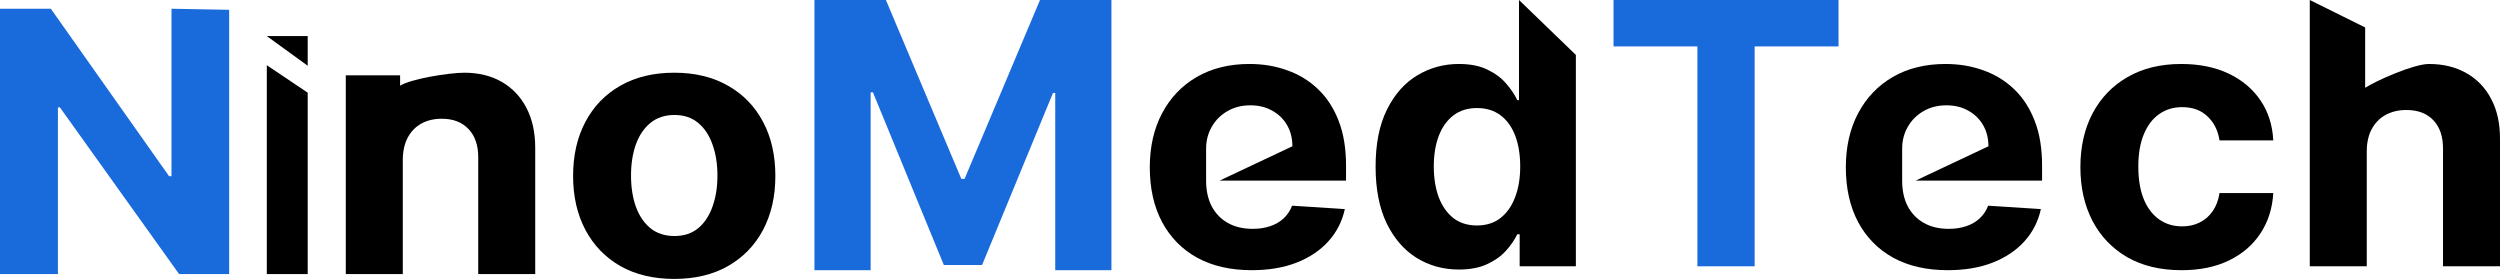 <svg width="242" height="27" viewBox="0 0 242 27" fill="none" xmlns="http://www.w3.org/2000/svg">
<path d="M22.182 0.949V26.532H17.339L5.801 10.399H5.607V26.532H0V0.846H4.921L16.368 17.057H16.601V0.846L22.182 0.949Z" fill="#196ADB"/>
<path d="M25.828 26.532V16.422V6.313L29.785 8.972V26.532H25.828ZM29.785 6.364L25.828 3.494C26.74 3.494 27.779 3.494 28.599 3.494C29.419 3.494 29.175 3.494 29.785 3.494C29.785 4.585 29.785 4.971 29.785 5.709C29.785 6.152 29.785 6.138 29.785 6.364Z" fill="#000000"/>
<path d="M38.99 15.446V26.532H33.473V7.29H38.731V10.701C38.731 10.399 38.731 8.297 38.731 8.297C39.767 7.634 43.47 7.038 44.946 7.038C46.327 7.038 47.532 7.332 48.559 7.919C49.586 8.507 50.385 9.346 50.955 10.437C51.524 11.519 51.809 12.811 51.809 14.313V26.532H46.293V15.27C46.301 14.087 45.991 13.164 45.361 12.501C44.73 11.829 43.863 11.494 42.758 11.494C42.015 11.494 41.359 11.649 40.789 11.96C40.228 12.27 39.788 12.723 39.469 13.319C39.158 13.906 38.998 14.615 38.99 15.446Z" fill="#000000"/>
<path d="M65.266 27C63.255 27 61.515 26.585 60.047 25.754C58.589 24.915 57.462 23.749 56.668 22.255C55.873 20.753 55.476 19.012 55.476 17.032C55.476 15.035 55.873 13.289 56.668 11.796C57.462 10.294 58.589 9.128 60.047 8.297C61.515 7.458 63.255 7.038 65.266 7.038C67.277 7.038 69.013 7.458 70.471 8.297C71.939 9.128 73.07 10.294 73.864 11.796C74.658 13.289 75.055 15.035 75.055 17.032C75.055 19.012 74.658 20.753 73.864 22.255C73.07 23.749 71.939 24.915 70.471 25.754C69.013 26.585 67.277 27 65.266 27ZM65.292 22.847C66.207 22.847 66.971 22.595 67.584 22.091C68.197 21.579 68.659 20.883 68.969 20.002C69.289 19.121 69.448 18.118 69.448 16.994C69.448 15.87 69.289 14.867 68.969 13.986C68.659 13.105 68.197 12.408 67.584 11.897C66.971 11.385 66.207 11.129 65.292 11.129C64.368 11.129 63.591 11.385 62.961 11.897C62.339 12.408 61.869 13.105 61.55 13.986C61.239 14.867 61.083 15.87 61.083 16.994C61.083 18.118 61.239 19.121 61.55 20.002C61.869 20.883 62.339 21.579 62.961 22.091C63.591 22.595 64.368 22.847 65.292 22.847Z" fill="#000000"/>
<path d="M78.84 0H85.755L93.058 17.319H93.369L100.672 0H107.587V26.154H102.148V8.999H101.928L95.065 25.651H91.362L84.499 8.936H84.278V26.154H78.84V0Z" fill="#196ADB"/>
<path d="M121.167 26.154C119.121 26.154 117.36 25.751 115.884 24.946C114.416 24.132 113.285 22.982 112.491 21.497C111.697 20.004 111.3 18.237 111.3 16.198C111.3 14.21 111.697 12.464 112.491 10.963C113.285 9.461 114.403 8.29 115.845 7.451C117.295 6.612 118.996 6.192 120.947 6.192C122.259 6.192 123.481 6.398 124.611 6.809C125.751 7.212 126.744 7.82 127.59 8.634C128.444 9.448 129.109 10.472 129.584 11.705C130.059 12.93 130.296 14.365 130.296 16.01V17.482H118.059L125.104 14.159C125.104 13.387 124.931 12.704 124.586 12.108C124.24 11.512 123.761 11.046 123.148 10.711C122.544 10.367 121.84 10.195 121.038 10.195C120.2 10.195 119.458 10.384 118.81 10.761C118.171 11.13 117.671 11.63 117.308 12.259C116.946 12.88 116.76 13.572 116.751 14.336V17.495C116.751 18.451 116.933 19.278 117.295 19.974C117.666 20.671 118.189 21.208 118.862 21.585C119.535 21.963 120.334 22.152 121.258 22.152C121.871 22.152 122.432 22.068 122.941 21.9C123.45 21.732 123.886 21.48 124.249 21.145C124.611 20.809 124.888 20.398 125.078 19.911L130.18 20.239C129.921 21.43 129.39 22.471 128.587 23.36C127.793 24.241 126.765 24.929 125.505 25.424C124.253 25.911 122.807 26.154 121.167 26.154Z" fill="#000000"/>
<path d="M141.225 26.091C139.714 26.091 138.346 25.714 137.12 24.958C135.903 24.195 134.936 23.075 134.22 21.598C133.512 20.113 133.158 18.292 133.158 16.136C133.158 13.92 133.525 12.079 134.258 10.61C134.992 9.133 135.968 8.03 137.185 7.3C138.411 6.562 139.753 6.192 141.212 6.192C142.326 6.192 143.254 6.377 143.996 6.746C144.747 7.107 145.352 7.56 145.809 8.106C146.275 8.643 146.629 9.171 146.871 9.691H147.039V0L152.543 5.316V25.776H147.104V22.68H146.871C146.612 23.217 146.245 23.75 145.77 24.279C145.304 24.799 144.695 25.231 143.944 25.575C143.202 25.919 142.296 26.091 141.225 26.091ZM142.973 21.825C143.862 21.825 144.613 21.59 145.226 21.12C145.848 20.641 146.323 19.974 146.651 19.118C146.987 18.263 147.156 17.26 147.156 16.11C147.156 14.961 146.992 13.962 146.664 13.115C146.336 12.267 145.861 11.613 145.239 11.151C144.618 10.69 143.862 10.459 142.973 10.459C142.067 10.459 141.303 10.698 140.681 11.177C140.06 11.655 139.589 12.318 139.27 13.165C138.95 14.013 138.791 14.994 138.791 16.11C138.791 17.235 138.95 18.229 139.27 19.093C139.598 19.949 140.068 20.62 140.681 21.107C141.303 21.585 142.067 21.825 142.973 21.825Z" fill="#000000"/>
<path d="M156.189 4.493V0H177.969V4.493H169.85V25.777H164.308V4.493H156.189Z" fill="#196ADB"/>
<path d="M188.544 26.154C186.498 26.154 184.737 25.752 183.261 24.946C181.793 24.132 180.662 22.983 179.868 21.497C179.074 20.004 178.677 18.238 178.677 16.198C178.677 14.21 179.074 12.465 179.868 10.963C180.662 9.461 181.78 8.29 183.222 7.451C184.672 6.612 186.373 6.193 188.324 6.193C189.636 6.193 190.858 6.398 191.989 6.809C193.128 7.212 194.121 7.82 194.967 8.634C195.822 9.448 196.486 10.472 196.961 11.705C197.436 12.93 197.673 14.365 197.673 16.01V17.482H185.436L192.481 14.16C192.481 13.388 192.308 12.704 191.963 12.108C191.617 11.512 191.138 11.047 190.525 10.711C189.921 10.367 189.217 10.195 188.415 10.195C187.577 10.195 186.835 10.384 186.187 10.761C185.549 11.13 185.048 11.63 184.685 12.259C184.323 12.88 184.137 13.572 184.129 14.336V17.495C184.129 18.451 184.31 19.278 184.672 19.974C185.044 20.671 185.566 21.208 186.239 21.585C186.913 21.963 187.711 22.152 188.635 22.152C189.248 22.152 189.809 22.068 190.318 21.9C190.827 21.732 191.263 21.48 191.626 21.145C191.989 20.809 192.265 20.398 192.455 19.912L197.557 20.239C197.298 21.43 196.767 22.471 195.964 23.36C195.17 24.241 194.142 24.929 192.882 25.424C191.63 25.911 190.184 26.154 188.544 26.154Z" fill="#000000"/>
<path d="M211.171 26.154C209.134 26.154 207.382 25.735 205.914 24.896C204.455 24.048 203.333 22.873 202.547 21.372C201.77 19.869 201.382 18.141 201.382 16.186C201.382 14.206 201.775 12.469 202.56 10.975C203.354 9.473 204.481 8.303 205.94 7.464C207.399 6.616 209.134 6.193 211.145 6.193C212.881 6.193 214.4 6.499 215.704 7.111C217.007 7.724 218.039 8.584 218.798 9.691C219.558 10.799 219.977 12.1 220.054 13.593H214.849C214.702 12.628 214.314 11.852 213.683 11.265C213.062 10.669 212.246 10.371 211.236 10.371C210.381 10.371 209.635 10.598 208.996 11.051C208.366 11.495 207.874 12.146 207.52 13.002C207.166 13.857 206.989 14.894 206.989 16.11C206.989 17.344 207.161 18.393 207.507 19.257C207.861 20.121 208.357 20.78 208.996 21.233C209.635 21.686 210.381 21.913 211.236 21.913C211.866 21.913 212.432 21.787 212.932 21.535C213.442 21.283 213.86 20.918 214.188 20.44C214.525 19.953 214.745 19.37 214.849 18.691H220.054C219.968 20.167 219.554 21.468 218.811 22.592C218.078 23.708 217.063 24.581 215.768 25.21C214.473 25.84 212.941 26.154 211.171 26.154Z" fill="#000000"/>
<path d="M229.103 14.6V25.777H223.586V0L228.947 2.658V9.855C228.947 9.578 228.947 8.498 228.947 8.498C229.949 7.844 233.613 6.193 235.124 6.193C236.505 6.193 237.709 6.486 238.737 7.074C239.773 7.653 240.575 8.487 241.145 9.578C241.724 10.661 242.008 11.957 242 13.467V25.777H236.484V14.424C236.492 13.232 236.181 12.305 235.551 11.642C234.93 10.979 234.058 10.648 232.935 10.648C232.184 10.648 231.52 10.803 230.941 11.114C230.372 11.424 229.923 11.877 229.595 12.473C229.275 13.06 229.111 13.769 229.103 14.6Z" fill="#000000"/>
</svg>
